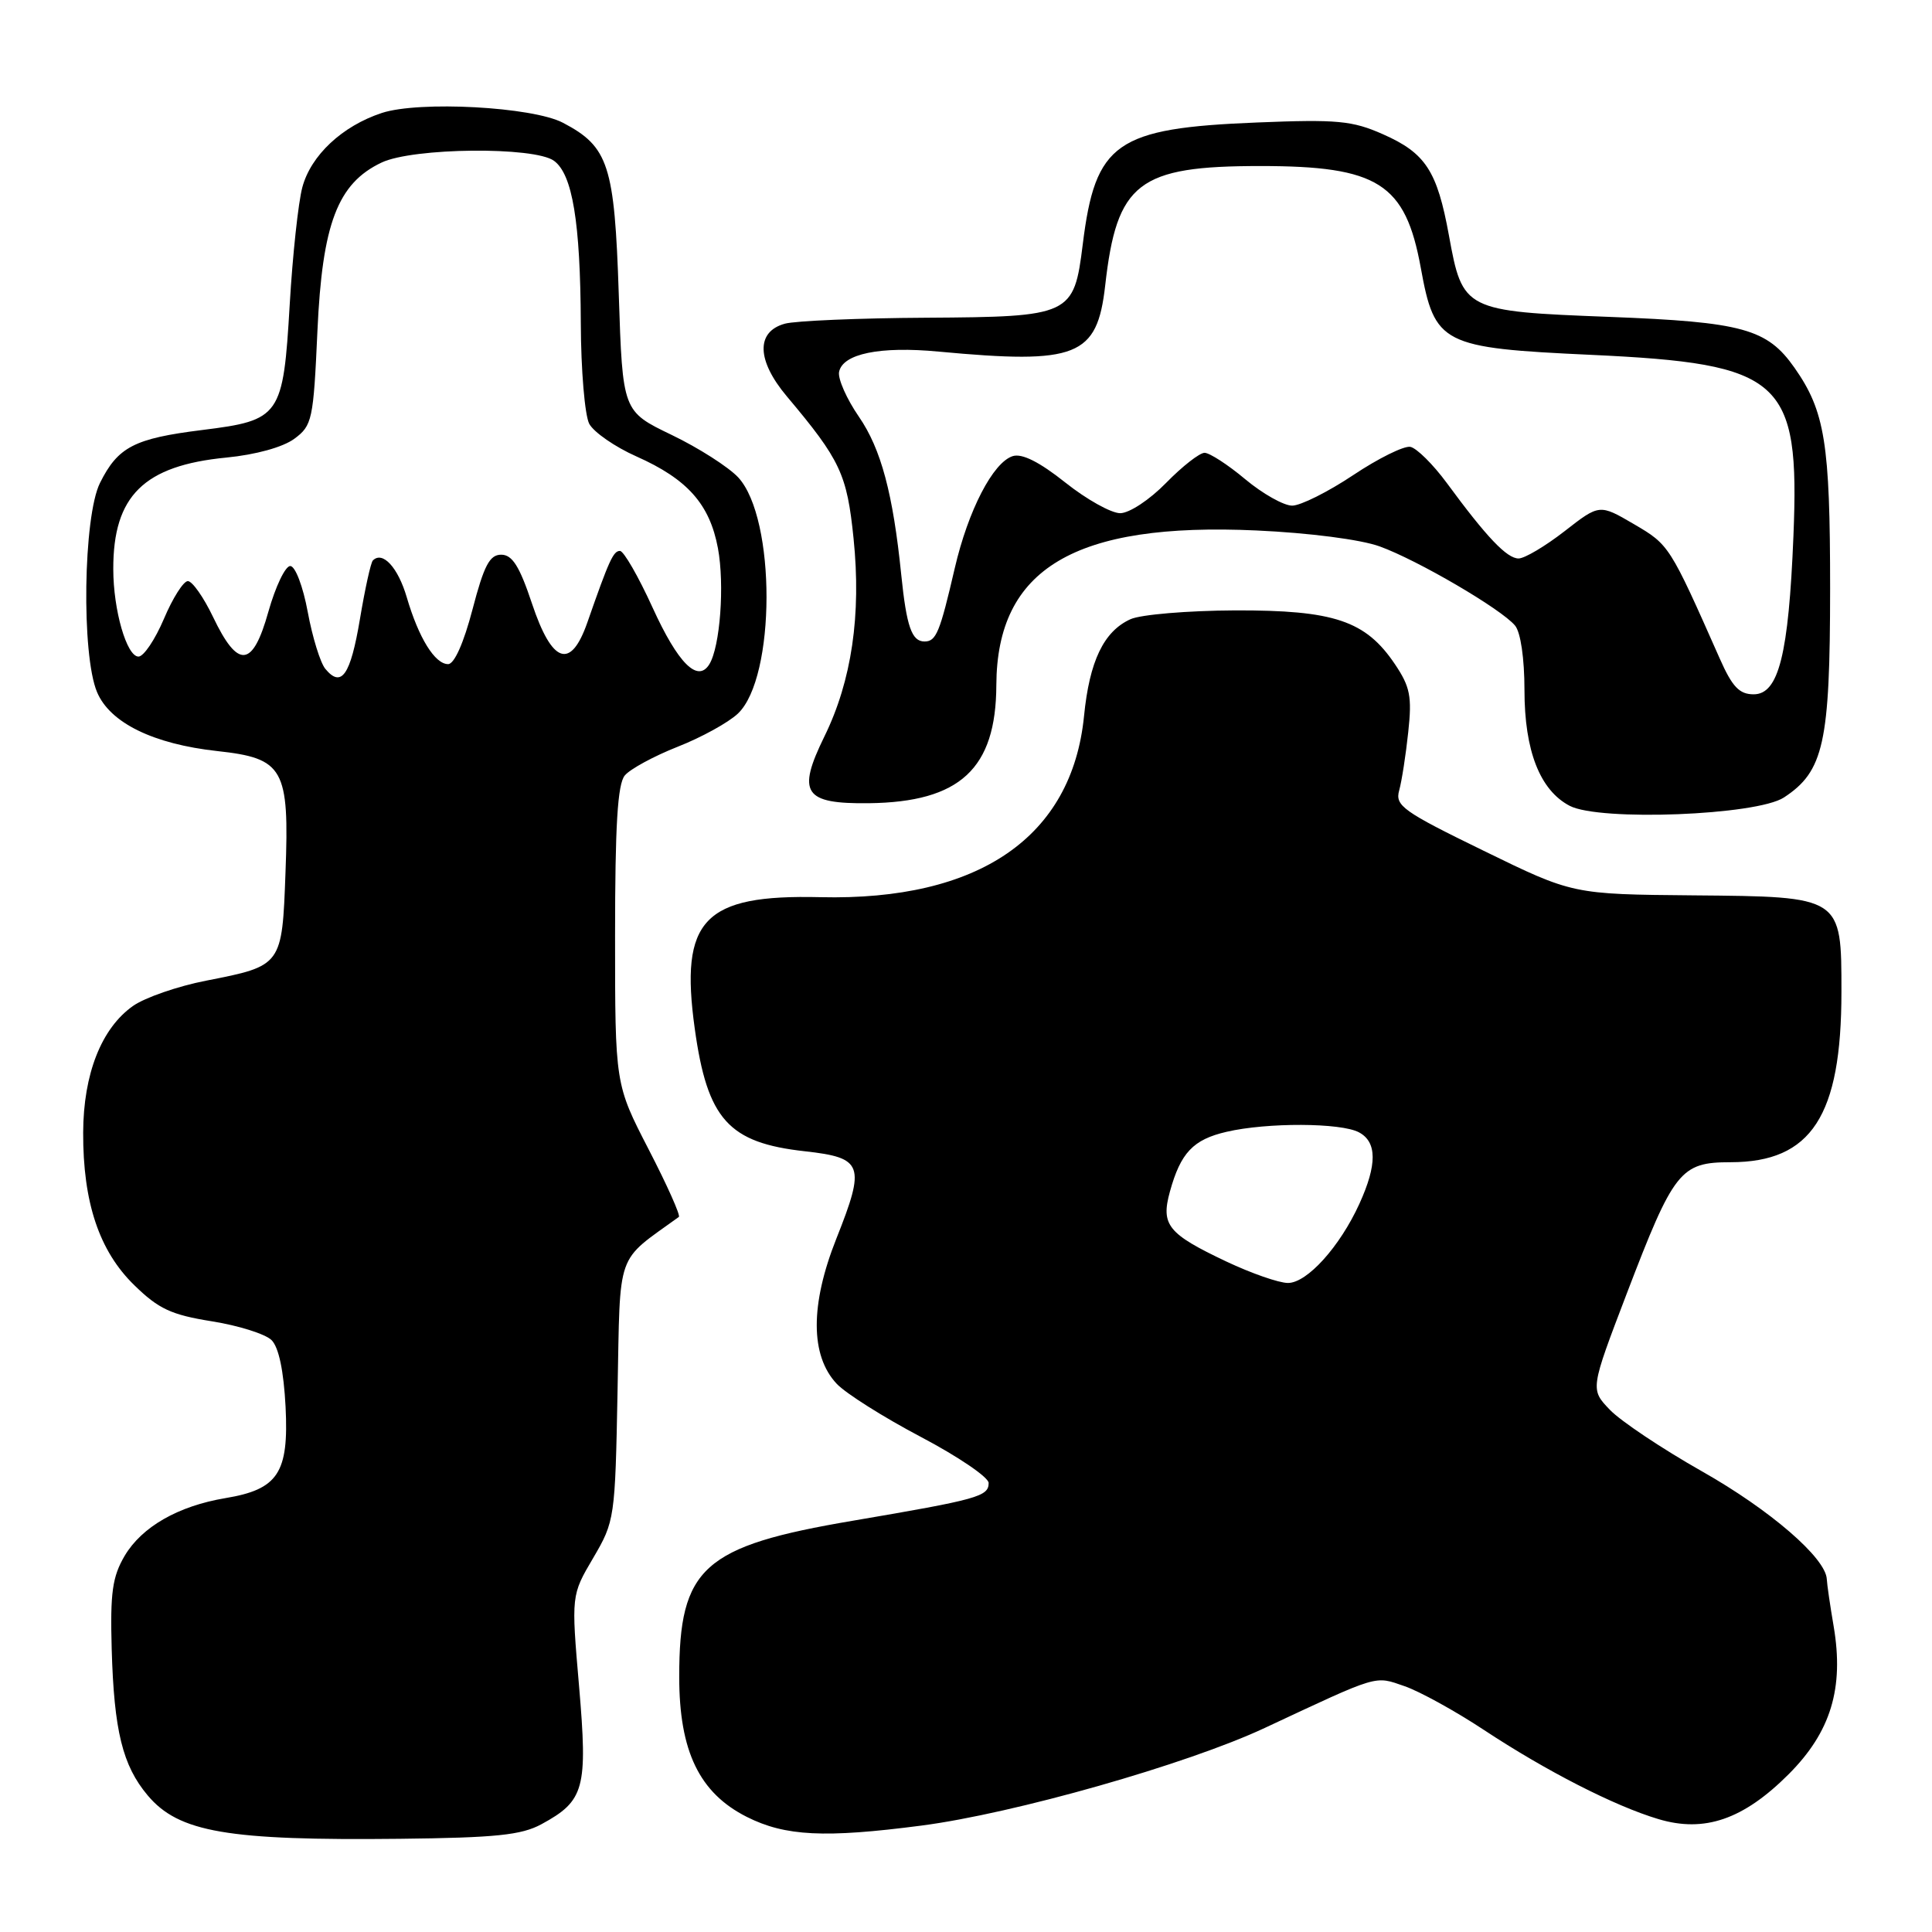 <?xml version="1.0" encoding="UTF-8" standalone="no"?>
<!DOCTYPE svg PUBLIC "-//W3C//DTD SVG 1.1//EN" "http://www.w3.org/Graphics/SVG/1.1/DTD/svg11.dtd" >
<svg xmlns="http://www.w3.org/2000/svg" xmlns:xlink="http://www.w3.org/1999/xlink" version="1.1" viewBox="0 0 256 256">
 <g >
 <path fill="currentColor"
d=" M 71.74 241.72 C 77.45 238.62 77.89 237.01 76.73 223.44 C 75.69 211.38 75.69 211.38 78.60 206.44 C 81.45 201.58 81.51 201.22 81.83 184.24 C 82.20 165.43 81.52 167.35 89.95 161.25 C 90.20 161.07 88.40 157.04 85.95 152.30 C 81.50 143.67 81.50 143.67 81.50 123.99 C 81.50 109.39 81.83 103.90 82.79 102.75 C 83.50 101.90 86.65 100.19 89.79 98.95 C 92.93 97.72 96.52 95.74 97.77 94.56 C 102.81 89.79 102.84 68.70 97.82 63.26 C 96.54 61.89 92.58 59.35 89.00 57.63 C 82.50 54.50 82.50 54.50 81.99 39.00 C 81.43 21.87 80.64 19.44 74.60 16.27 C 70.57 14.15 55.54 13.34 50.59 14.97 C 45.34 16.70 41.19 20.59 40.06 24.82 C 39.52 26.85 38.77 33.82 38.39 40.33 C 37.52 55.18 37.17 55.69 26.78 56.98 C 17.78 58.10 15.63 59.22 13.25 63.99 C 11.03 68.44 10.77 86.77 12.86 91.71 C 14.57 95.78 20.31 98.59 28.79 99.52 C 37.60 100.48 38.35 101.81 37.83 115.60 C 37.38 127.98 37.38 127.97 27.33 129.94 C 23.57 130.67 19.21 132.18 17.63 133.29 C 13.44 136.24 11.05 142.30 11.02 150.07 C 10.99 159.32 13.14 165.76 17.79 170.29 C 21.01 173.44 22.69 174.22 28.07 175.08 C 31.61 175.64 35.17 176.77 35.98 177.57 C 36.94 178.52 37.59 181.64 37.84 186.41 C 38.28 195.18 36.85 197.35 29.86 198.51 C 23.60 199.56 18.80 202.31 16.52 206.15 C 14.89 208.93 14.59 211.03 14.80 218.50 C 15.11 229.35 16.24 233.94 19.57 237.90 C 23.68 242.79 30.15 243.90 53.00 243.65 C 65.67 243.51 69.09 243.16 71.74 241.72 Z  M 122.09 241.90 C 134.33 240.31 157.30 233.78 167.59 228.96 C 182.88 221.81 182.09 222.04 186.12 223.43 C 188.11 224.12 192.84 226.72 196.62 229.22 C 204.86 234.66 213.94 239.31 219.75 241.04 C 225.85 242.87 231.01 241.09 237.01 235.09 C 242.59 229.50 244.36 223.70 242.97 215.50 C 242.50 212.75 242.09 209.94 242.06 209.25 C 241.93 206.44 234.55 200.07 225.52 194.96 C 220.24 191.97 214.75 188.30 213.32 186.81 C 210.71 184.09 210.71 184.09 215.54 171.44 C 221.79 155.10 222.65 154.00 229.32 154.00 C 240.02 153.99 244.00 147.88 244.00 131.43 C 244.00 118.75 244.09 118.81 224.40 118.64 C 208.40 118.50 208.40 118.50 196.59 112.73 C 185.88 107.51 184.83 106.76 185.40 104.73 C 185.74 103.50 186.28 100.03 186.60 97.00 C 187.11 92.29 186.85 91.00 184.83 88.00 C 180.95 82.24 176.78 80.84 163.64 80.88 C 157.38 80.91 151.15 81.43 149.79 82.05 C 146.25 83.66 144.36 87.60 143.64 94.88 C 142.04 110.92 129.72 119.38 108.69 118.88 C 93.23 118.51 90.05 121.85 92.06 136.31 C 93.73 148.32 96.52 151.43 106.66 152.55 C 114.37 153.41 114.71 154.35 110.82 164.13 C 107.34 172.89 107.36 179.63 110.87 183.36 C 112.06 184.63 117.07 187.79 122.02 190.40 C 126.96 193.00 131.00 195.75 131.00 196.50 C 131.00 198.29 129.61 198.68 113.03 201.50 C 93.14 204.87 90.00 207.69 90.00 222.19 C 90.00 232.05 92.67 237.58 98.96 240.75 C 104.05 243.31 109.27 243.57 122.09 241.90 Z  M 236.38 105.67 C 241.66 102.21 242.49 98.45 242.50 78.00 C 242.50 58.72 241.82 54.49 237.78 48.73 C 234.15 43.56 230.92 42.67 213.28 41.99 C 194.01 41.25 193.80 41.14 191.99 31.19 C 190.43 22.64 188.90 20.28 183.23 17.78 C 179.19 15.99 177.18 15.80 166.57 16.23 C 147.86 16.98 145.14 18.89 143.47 32.38 C 142.30 41.80 141.90 41.98 122.75 42.10 C 113.81 42.15 105.38 42.51 104.00 42.89 C 100.15 43.95 100.25 47.75 104.26 52.52 C 111.36 60.96 112.23 62.82 113.10 71.34 C 114.14 81.48 112.85 90.21 109.25 97.56 C 105.56 105.09 106.51 106.53 115.13 106.43 C 127.21 106.28 131.98 101.87 132.02 90.78 C 132.09 75.33 142.41 69.19 166.50 70.29 C 173.50 70.61 180.30 71.49 182.81 72.40 C 187.82 74.21 198.93 80.70 200.75 82.89 C 201.49 83.77 202.00 87.26 202.00 91.44 C 202.00 99.48 204.05 104.72 208.00 106.78 C 211.97 108.84 232.77 108.04 236.38 105.67 Z  M 43.11 88.63 C 42.45 87.84 41.40 84.45 40.78 81.10 C 40.15 77.68 39.12 75.00 38.46 75.00 C 37.80 75.00 36.50 77.73 35.56 81.06 C 33.48 88.49 31.54 88.67 28.23 81.75 C 26.98 79.14 25.48 77.00 24.89 77.00 C 24.31 77.00 22.88 79.25 21.72 82.00 C 20.55 84.75 19.04 87.00 18.35 87.00 C 16.79 87.00 15.01 80.85 15.01 75.40 C 14.99 65.70 19.06 61.69 30.00 60.63 C 33.90 60.25 37.50 59.25 39.00 58.14 C 41.37 56.39 41.53 55.65 42.06 43.87 C 42.70 29.65 44.73 24.30 50.56 21.54 C 54.72 19.56 70.80 19.40 73.41 21.31 C 75.86 23.10 76.90 29.43 76.96 42.82 C 76.98 49.04 77.49 55.04 78.08 56.16 C 78.68 57.27 81.49 59.22 84.33 60.48 C 91.10 63.49 94.04 66.81 95.13 72.64 C 96.03 77.48 95.42 85.70 93.99 88.02 C 92.45 90.51 89.85 87.92 86.47 80.51 C 84.59 76.38 82.64 73.00 82.15 73.00 C 81.27 73.00 80.72 74.19 77.82 82.50 C 75.62 88.78 73.15 87.94 70.50 80.00 C 68.84 75.02 67.88 73.50 66.41 73.50 C 64.88 73.50 64.13 74.93 62.61 80.75 C 61.45 85.18 60.20 88.00 59.38 88.00 C 57.62 88.00 55.48 84.53 53.90 79.15 C 52.74 75.19 50.70 72.97 49.41 74.26 C 49.13 74.53 48.36 78.04 47.69 82.05 C 46.44 89.48 45.24 91.20 43.11 88.63 Z  M 162.50 167.16 C 154.73 163.48 153.80 162.32 155.02 157.89 C 156.44 152.75 158.10 150.99 162.53 149.97 C 167.89 148.72 177.69 148.76 180.07 150.04 C 182.47 151.32 182.49 154.32 180.13 159.50 C 177.54 165.19 173.20 170.00 170.66 170.00 C 169.47 170.00 165.80 168.72 162.50 167.16 Z  M 227.87 87.25 C 221.24 72.28 221.18 72.19 216.52 69.46 C 211.94 66.78 211.94 66.78 207.31 70.39 C 204.76 72.37 202.02 74.00 201.22 74.00 C 199.67 74.00 197.00 71.20 191.71 64.00 C 189.89 61.53 187.72 59.38 186.88 59.21 C 186.04 59.05 182.62 60.74 179.30 62.96 C 175.97 65.18 172.33 67.00 171.22 67.00 C 170.10 67.00 167.30 65.42 165.00 63.50 C 162.70 61.57 160.27 60.00 159.61 60.00 C 158.95 60.00 156.65 61.80 154.50 64.00 C 152.32 66.23 149.64 68.00 148.43 68.00 C 147.24 68.00 143.96 66.17 141.15 63.93 C 137.73 61.21 135.42 60.05 134.19 60.44 C 131.58 61.27 128.29 67.62 126.51 75.29 C 124.53 83.83 124.05 85.00 122.50 85.00 C 120.81 85.00 120.12 83.02 119.42 76.16 C 118.33 65.42 116.75 59.49 113.81 55.22 C 112.19 52.87 111.01 50.20 111.18 49.29 C 111.65 46.87 116.59 45.85 124.39 46.59 C 142.72 48.30 145.37 47.25 146.44 37.86 C 147.98 24.18 150.81 22.00 167.00 22.00 C 182.61 22.00 186.22 24.29 188.26 35.48 C 190.11 45.64 191.01 46.10 210.85 47.02 C 236.21 48.20 238.48 50.24 237.64 71.00 C 237.00 86.75 235.68 92.00 232.37 92.00 C 230.47 92.00 229.53 91.01 227.87 87.25 Z "/>
</g>
</svg>